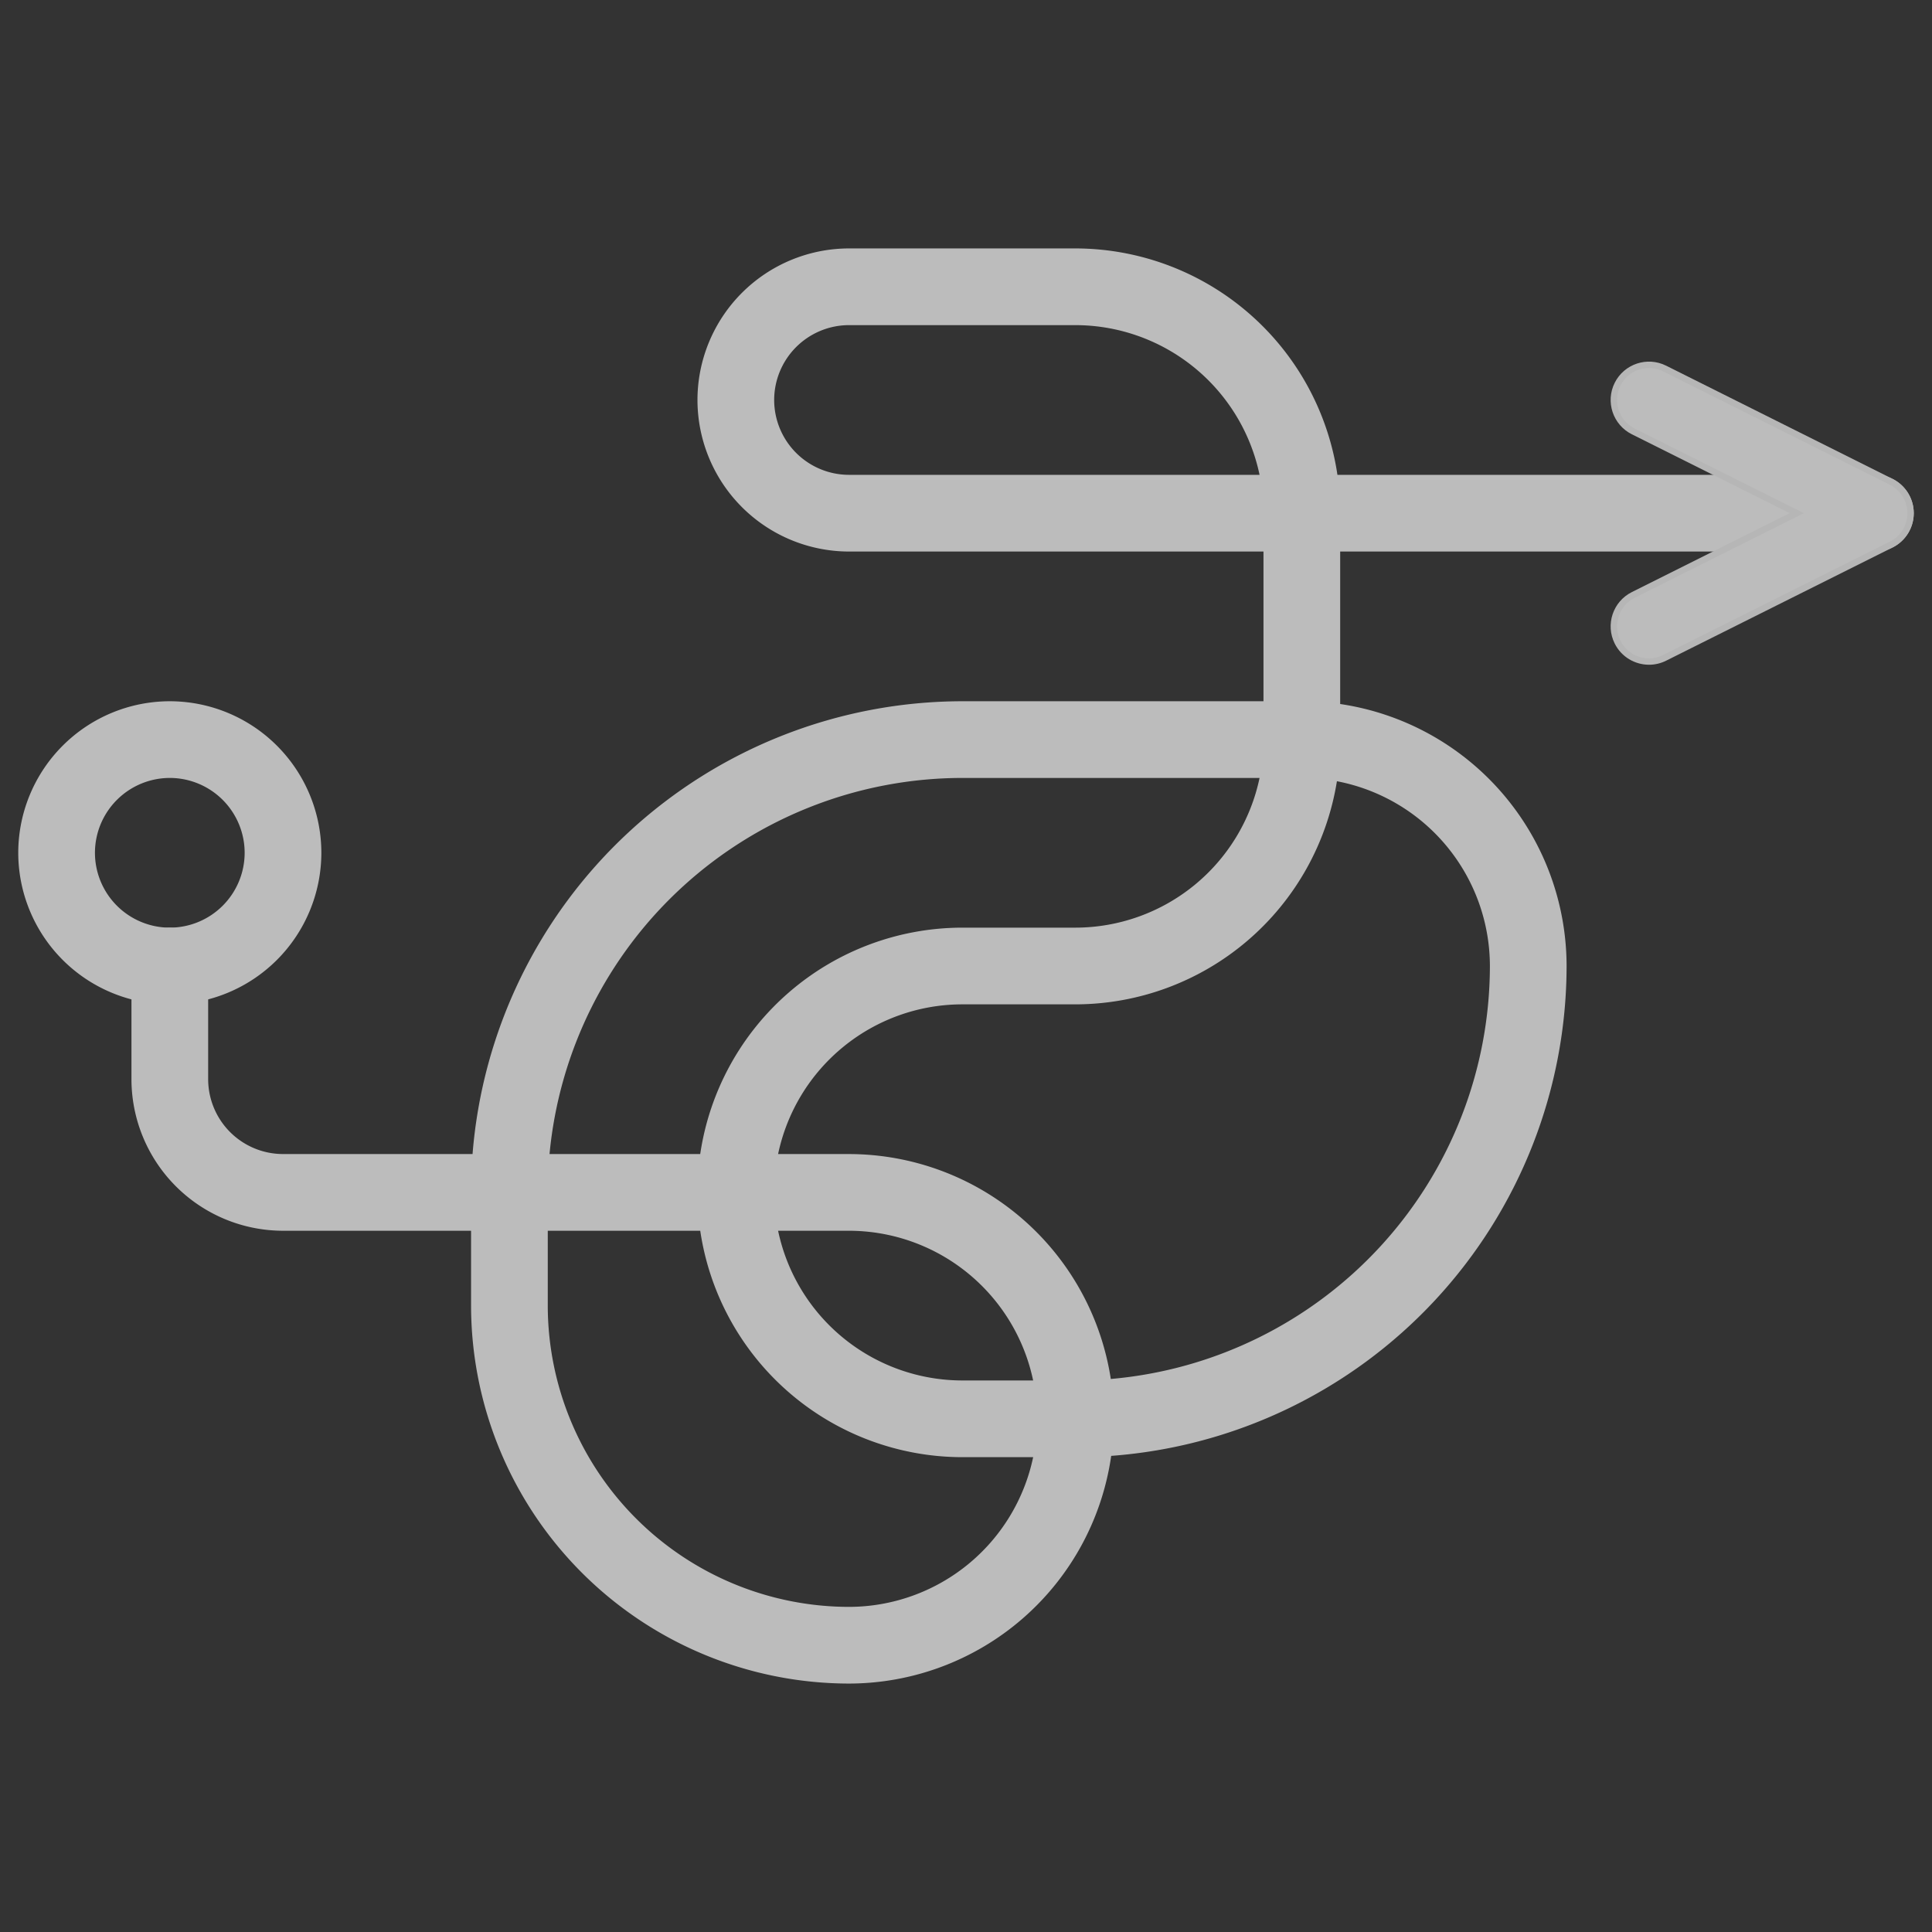 <svg xmlns="http://www.w3.org/2000/svg" xmlns:xlink="http://www.w3.org/1999/xlink" width="300" height="300" viewBox="0 0 300 300">
  <rect x="0" y="0" width="300" height="300" fill="#333333" stroke="none"/>
  <defs>
    <clipPath id="clip-path">
      <path id="path702" d="M0-682.665H300v300H0Z" transform="translate(0 682.665)" fill="#f7f7f7" stroke="#eee" stroke-width="1"/>
    </clipPath>
  </defs>
  <g id="ic-mess" opacity="0.7">
    <g id="g700" clip-path="url(#clip-path)">
      <g id="g706" transform="translate(2.834 108.889)">
        <path id="path708" d="M-63.467.066A23.559,23.559,0,0,1-87-23.467,23.559,23.559,0,0,1-63.467-47,23.559,23.559,0,0,1-39.934-23.467,23.559,23.559,0,0,1-63.467.066Zm0-35.156A11.637,11.637,0,0,0-75.091-23.467,11.637,11.637,0,0,0-63.467-11.844,11.637,11.637,0,0,0-51.844-23.467,11.637,11.637,0,0,0-63.467-35.091Z" transform="translate(87 47)" fill="#f7f7f7"/>
      </g>
      <g id="g710" transform="translate(20.413 38.577)">
        <path id="path712" d="M104.423-24.153A58.755,58.755,0,0,1,45.734-82.842V-94.465h-29.2A23.559,23.559,0,0,1-7-118v-17.578a5.955,5.955,0,0,1,5.955-5.955,5.955,5.955,0,0,1,5.955,5.955V-118a11.637,11.637,0,0,0,11.623,11.623H45.965A76.373,76.373,0,0,1,122-176.687h46.78v-23.247H104.423a23.559,23.559,0,0,1-23.533-23.533A23.559,23.559,0,0,1,104.423-247H139.58a41.174,41.174,0,0,1,40.681,35.156H263.8a5.955,5.955,0,0,1,5.955,5.955,5.955,5.955,0,0,1-5.955,5.955H180.69v23.677a41.174,41.174,0,0,1,35.156,40.681,76.365,76.365,0,0,1-70.714,76.067A41.173,41.173,0,0,1,104.423-24.153ZM57.644-94.465v11.624a46.833,46.833,0,0,0,46.78,46.78,29.253,29.253,0,0,0,28.591-23.247H122A41.174,41.174,0,0,1,81.321-94.465Zm35.766,0A29.253,29.253,0,0,0,122-71.218h11.013a29.253,29.253,0,0,0-28.591-23.247Zm0-11.909h11.013A41.174,41.174,0,0,1,145.07-71.45a64.448,64.448,0,0,0,58.868-64.126,29.252,29.252,0,0,0-23.755-28.692,41.176,41.176,0,0,1-40.6,34.647H122A29.253,29.253,0,0,0,93.41-106.374Zm-35.493,0h23.4A41.174,41.174,0,0,1,122-141.531H139.58a29.253,29.253,0,0,0,28.591-23.247H122A64.449,64.449,0,0,0,57.917-106.374ZM104.423-235.09A11.637,11.637,0,0,0,92.8-223.467a11.637,11.637,0,0,0,11.623,11.624h63.748A29.253,29.253,0,0,0,139.58-235.09Z" transform="translate(7 246.999)" fill="#f7f7f7"/>
      </g>
      <g id="g714" transform="translate(250.099 56.153)">
        <g id="path716" transform="translate(7.002 87.001)" fill="#f7f7f7" stroke-linecap="round">
          <path d="M -1.041 -40.433 C -3.123 -40.433 -4.994 -41.589 -5.924 -43.45 C -7.269 -46.14 -6.175 -49.423 -3.485 -50.768 L 21.019 -63.02 L 21.914 -63.467 L 21.019 -63.914 L -3.485 -76.167 C -6.175 -77.512 -7.269 -80.795 -5.924 -83.485 C -4.994 -85.345 -3.123 -86.501 -1.041 -86.501 C -0.191 -86.501 0.628 -86.307 1.394 -85.924 L 36.55 -68.346 C 37.457 -67.893 38.218 -67.197 38.751 -66.335 C 39.284 -65.473 39.565 -64.481 39.565 -63.467 C 39.565 -62.454 39.284 -61.462 38.751 -60.6 C 38.218 -59.737 37.457 -59.042 36.55 -58.589 L 1.394 -41.01 C 0.628 -40.627 -0.191 -40.433 -1.041 -40.433 Z" stroke="none"/>
          <path d="M -1.041 -40.933 C -0.27 -40.933 0.474 -41.11 1.17 -41.458 L 36.326 -59.036 C 38.016 -59.88 39.065 -61.579 39.065 -63.467 C 39.065 -65.356 38.016 -67.054 36.326 -67.899 L 1.17 -85.477 C 0.474 -85.825 -0.27 -86.001 -1.041 -86.001 C -2.932 -86.001 -4.632 -84.951 -5.477 -83.261 C -6.699 -80.818 -5.705 -77.836 -3.261 -76.614 L 23.032 -63.467 L -3.261 -50.321 C -5.705 -49.099 -6.699 -46.117 -5.477 -43.673 C -4.632 -41.983 -2.932 -40.933 -1.041 -40.933 M -1.041 -39.933 C -3.225 -39.933 -5.328 -41.139 -6.372 -43.226 C -7.842 -46.168 -6.65 -49.744 -3.709 -51.215 L 20.796 -63.467 L -3.709 -75.719 C -6.65 -77.19 -7.842 -80.767 -6.372 -83.708 C -4.901 -86.65 -1.324 -87.842 1.617 -86.371 L 36.774 -68.793 C 38.791 -67.785 40.065 -65.723 40.065 -63.467 C 40.065 -61.212 38.791 -59.15 36.774 -58.141 L 1.617 -40.563 C 0.763 -40.136 -0.146 -39.933 -1.041 -39.933 Z" stroke="none" fill="#eee"/>
        </g>
      </g>
    </g>
  </g>
</svg>
